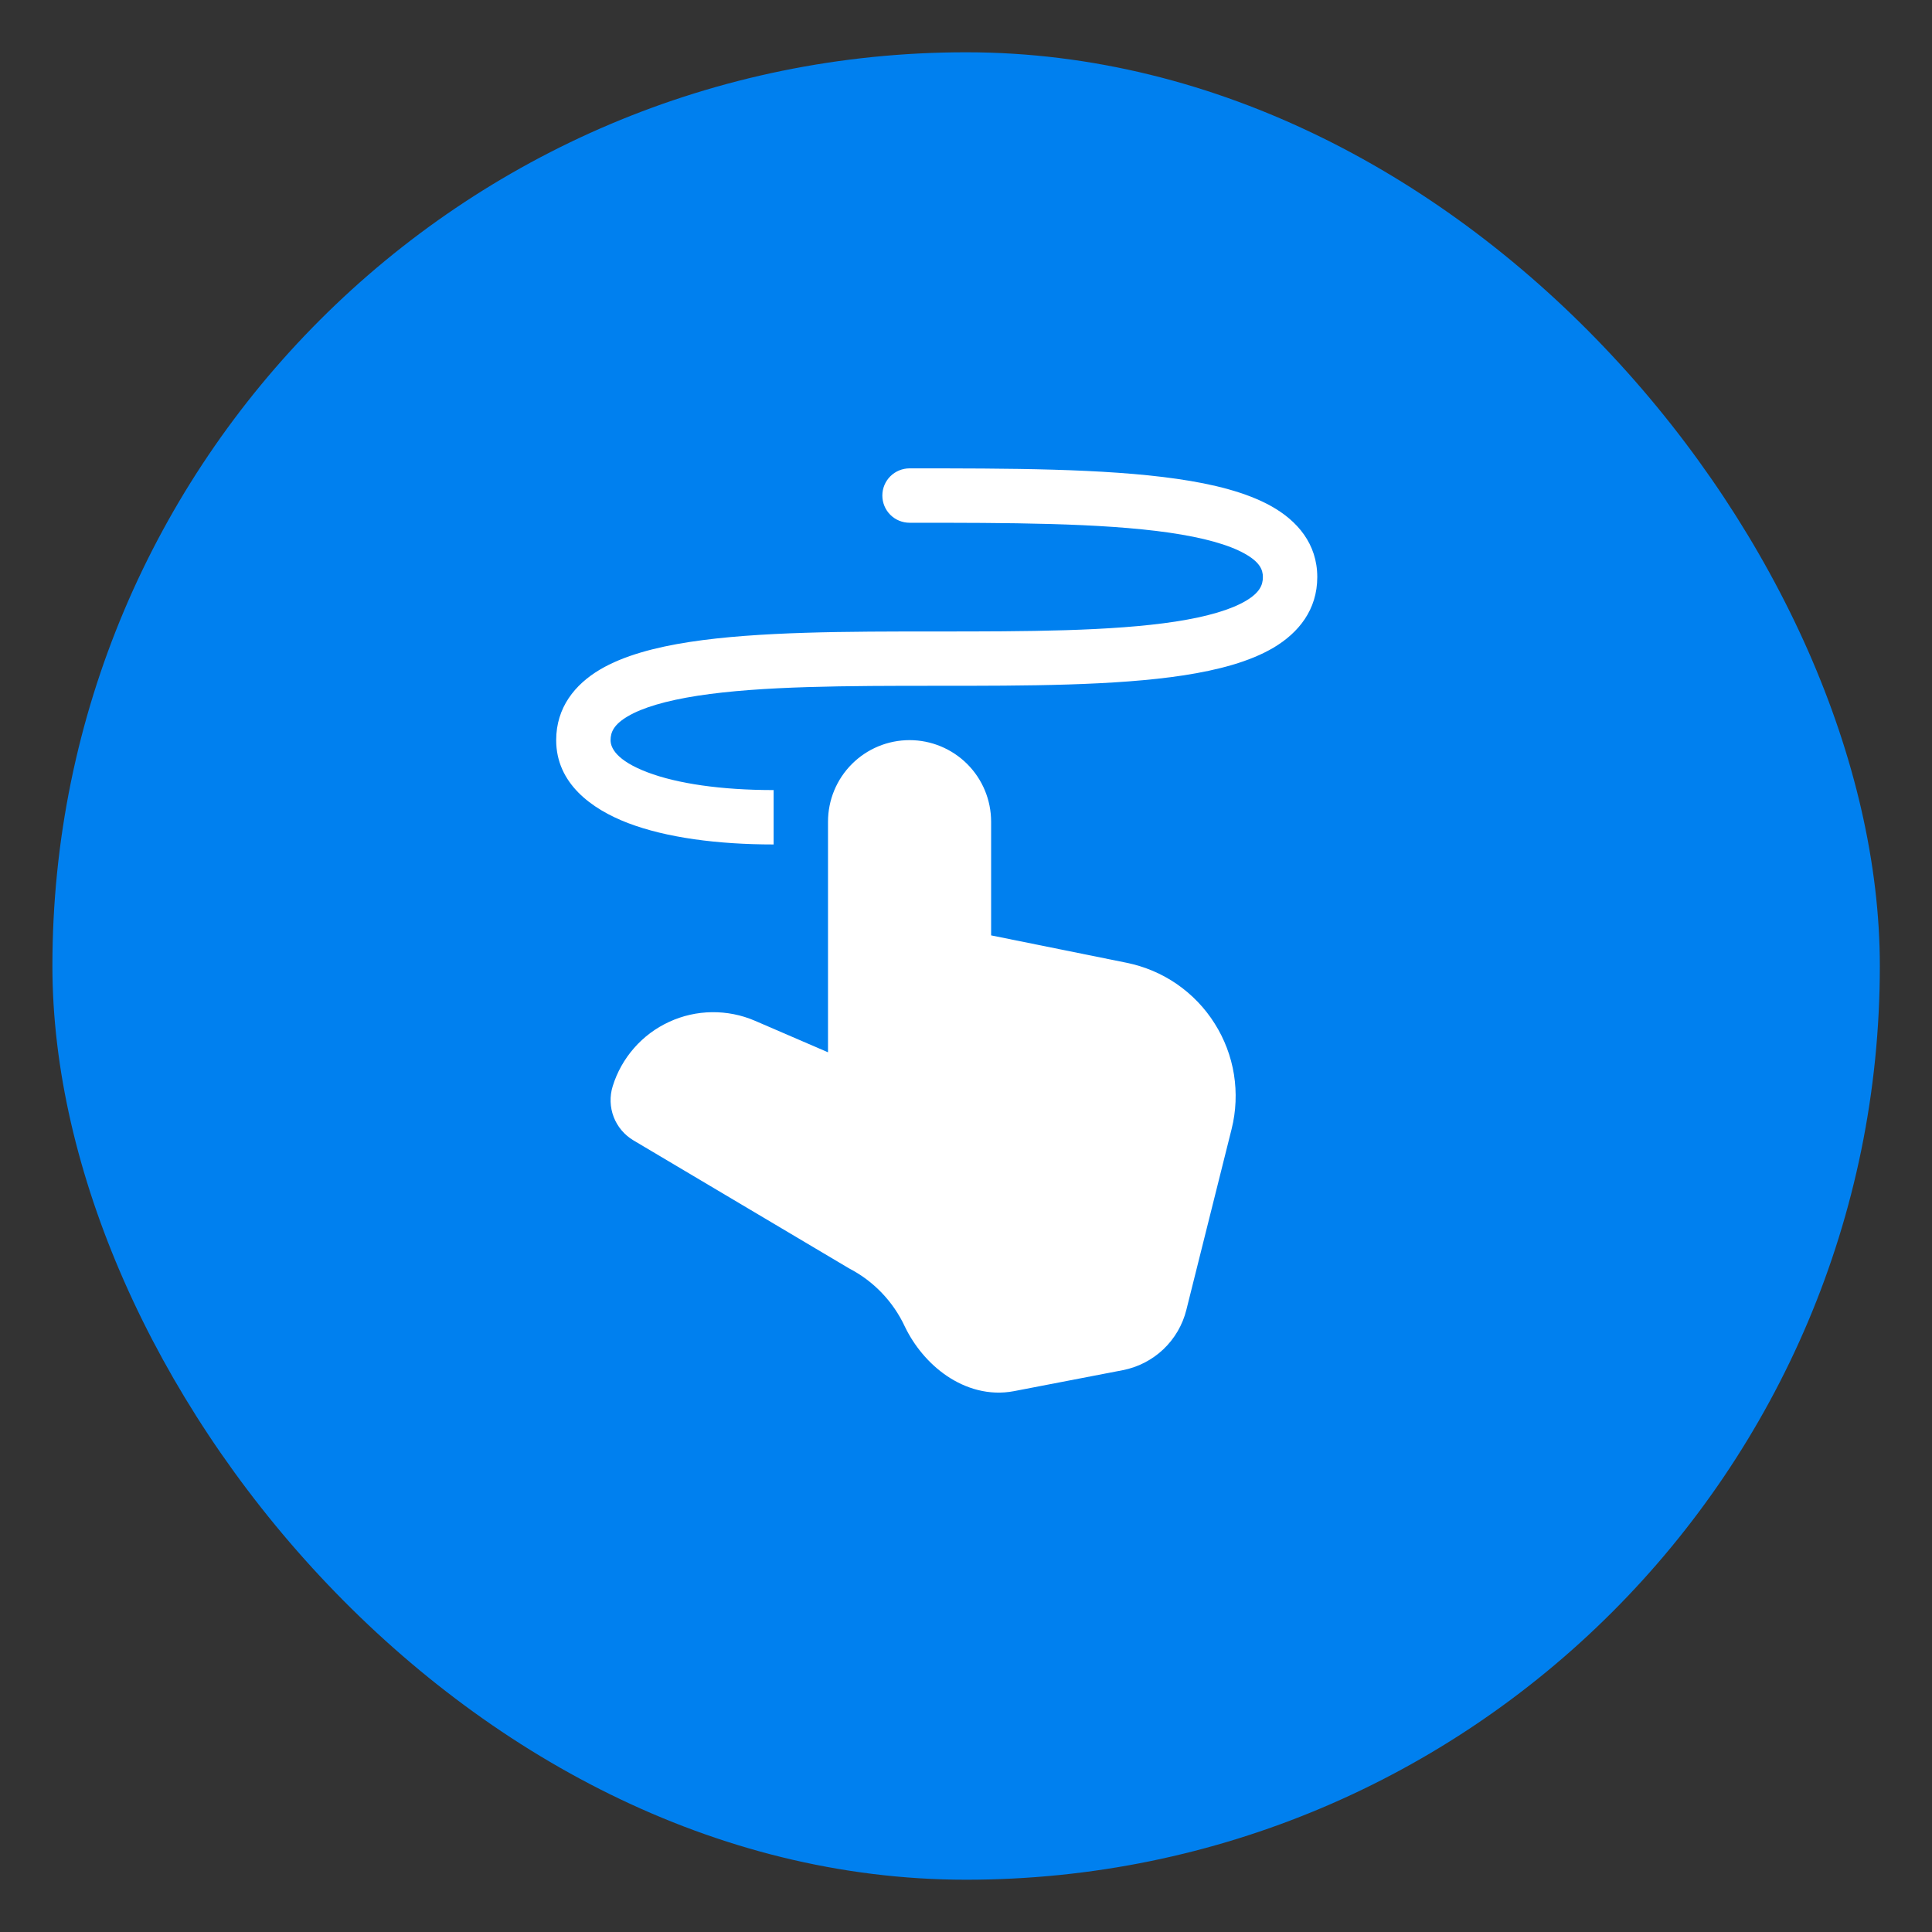 <svg width="33" height="33" viewBox="0 0 33 33" fill="none" xmlns="http://www.w3.org/2000/svg">
<rect x="0" y="0" width="33" height="33" fill="#333333" stroke="none"/>
<rect x="0.895" y="0.893" width="31.214" height="31.214" rx="15.607" fill="#0080EF"/>
<path d="M22.5 9.857C22.5 9.288 22.158 8.895 21.716 8.647C21.291 8.409 20.723 8.268 20.102 8.179C18.86 8 17.21 8 15.565 8H15.536C15.413 8 15.294 8.049 15.207 8.136C15.12 8.223 15.071 8.341 15.071 8.464C15.071 8.587 15.12 8.706 15.207 8.793C15.294 8.88 15.413 8.929 15.536 8.929C17.215 8.929 18.802 8.93 19.97 9.098C20.557 9.183 20.988 9.304 21.261 9.457C21.518 9.601 21.571 9.73 21.571 9.857C21.571 9.996 21.513 10.125 21.28 10.263C21.027 10.413 20.626 10.532 20.079 10.617C18.99 10.784 17.522 10.786 16 10.786H15.97C14.484 10.786 12.947 10.786 11.78 10.965C11.196 11.055 10.653 11.197 10.246 11.438C9.819 11.692 9.5 12.085 9.5 12.643C9.5 13.378 10.1 13.819 10.728 14.059C11.381 14.308 12.257 14.424 13.214 14.424V13.495C12.314 13.495 11.565 13.384 11.058 13.191C10.525 12.988 10.429 12.771 10.429 12.643C10.429 12.504 10.487 12.375 10.72 12.237C10.973 12.087 11.374 11.968 11.921 11.883C13.01 11.716 14.478 11.714 16 11.714H16.03C17.516 11.714 19.053 11.714 20.22 11.535C20.804 11.445 21.347 11.303 21.754 11.062C22.181 10.808 22.5 10.415 22.5 9.857ZM15.536 12.642C15.166 12.642 14.812 12.789 14.551 13.05C14.29 13.311 14.143 13.665 14.143 14.035V17.974L12.894 17.435C12.662 17.335 12.412 17.286 12.16 17.289C11.908 17.292 11.659 17.348 11.43 17.454C11.201 17.559 10.996 17.712 10.83 17.902C10.664 18.092 10.539 18.314 10.465 18.555C10.412 18.726 10.418 18.911 10.482 19.078C10.546 19.245 10.665 19.386 10.819 19.478L14.503 21.665C14.922 21.882 15.257 22.232 15.456 22.66C15.614 22.988 15.864 23.293 16.175 23.503C16.488 23.714 16.889 23.844 17.319 23.762L19.176 23.404C19.436 23.354 19.677 23.23 19.87 23.048C20.063 22.865 20.2 22.631 20.264 22.373L21.037 19.284C21.113 18.98 21.126 18.663 21.077 18.353C21.027 18.043 20.915 17.747 20.747 17.482C20.58 17.216 20.36 16.988 20.102 16.809C19.844 16.631 19.552 16.508 19.244 16.445L16.929 15.977V14.035C16.929 13.665 16.782 13.311 16.521 13.05C16.259 12.789 15.905 12.642 15.536 12.642Z" fill="white"/>
</svg>
